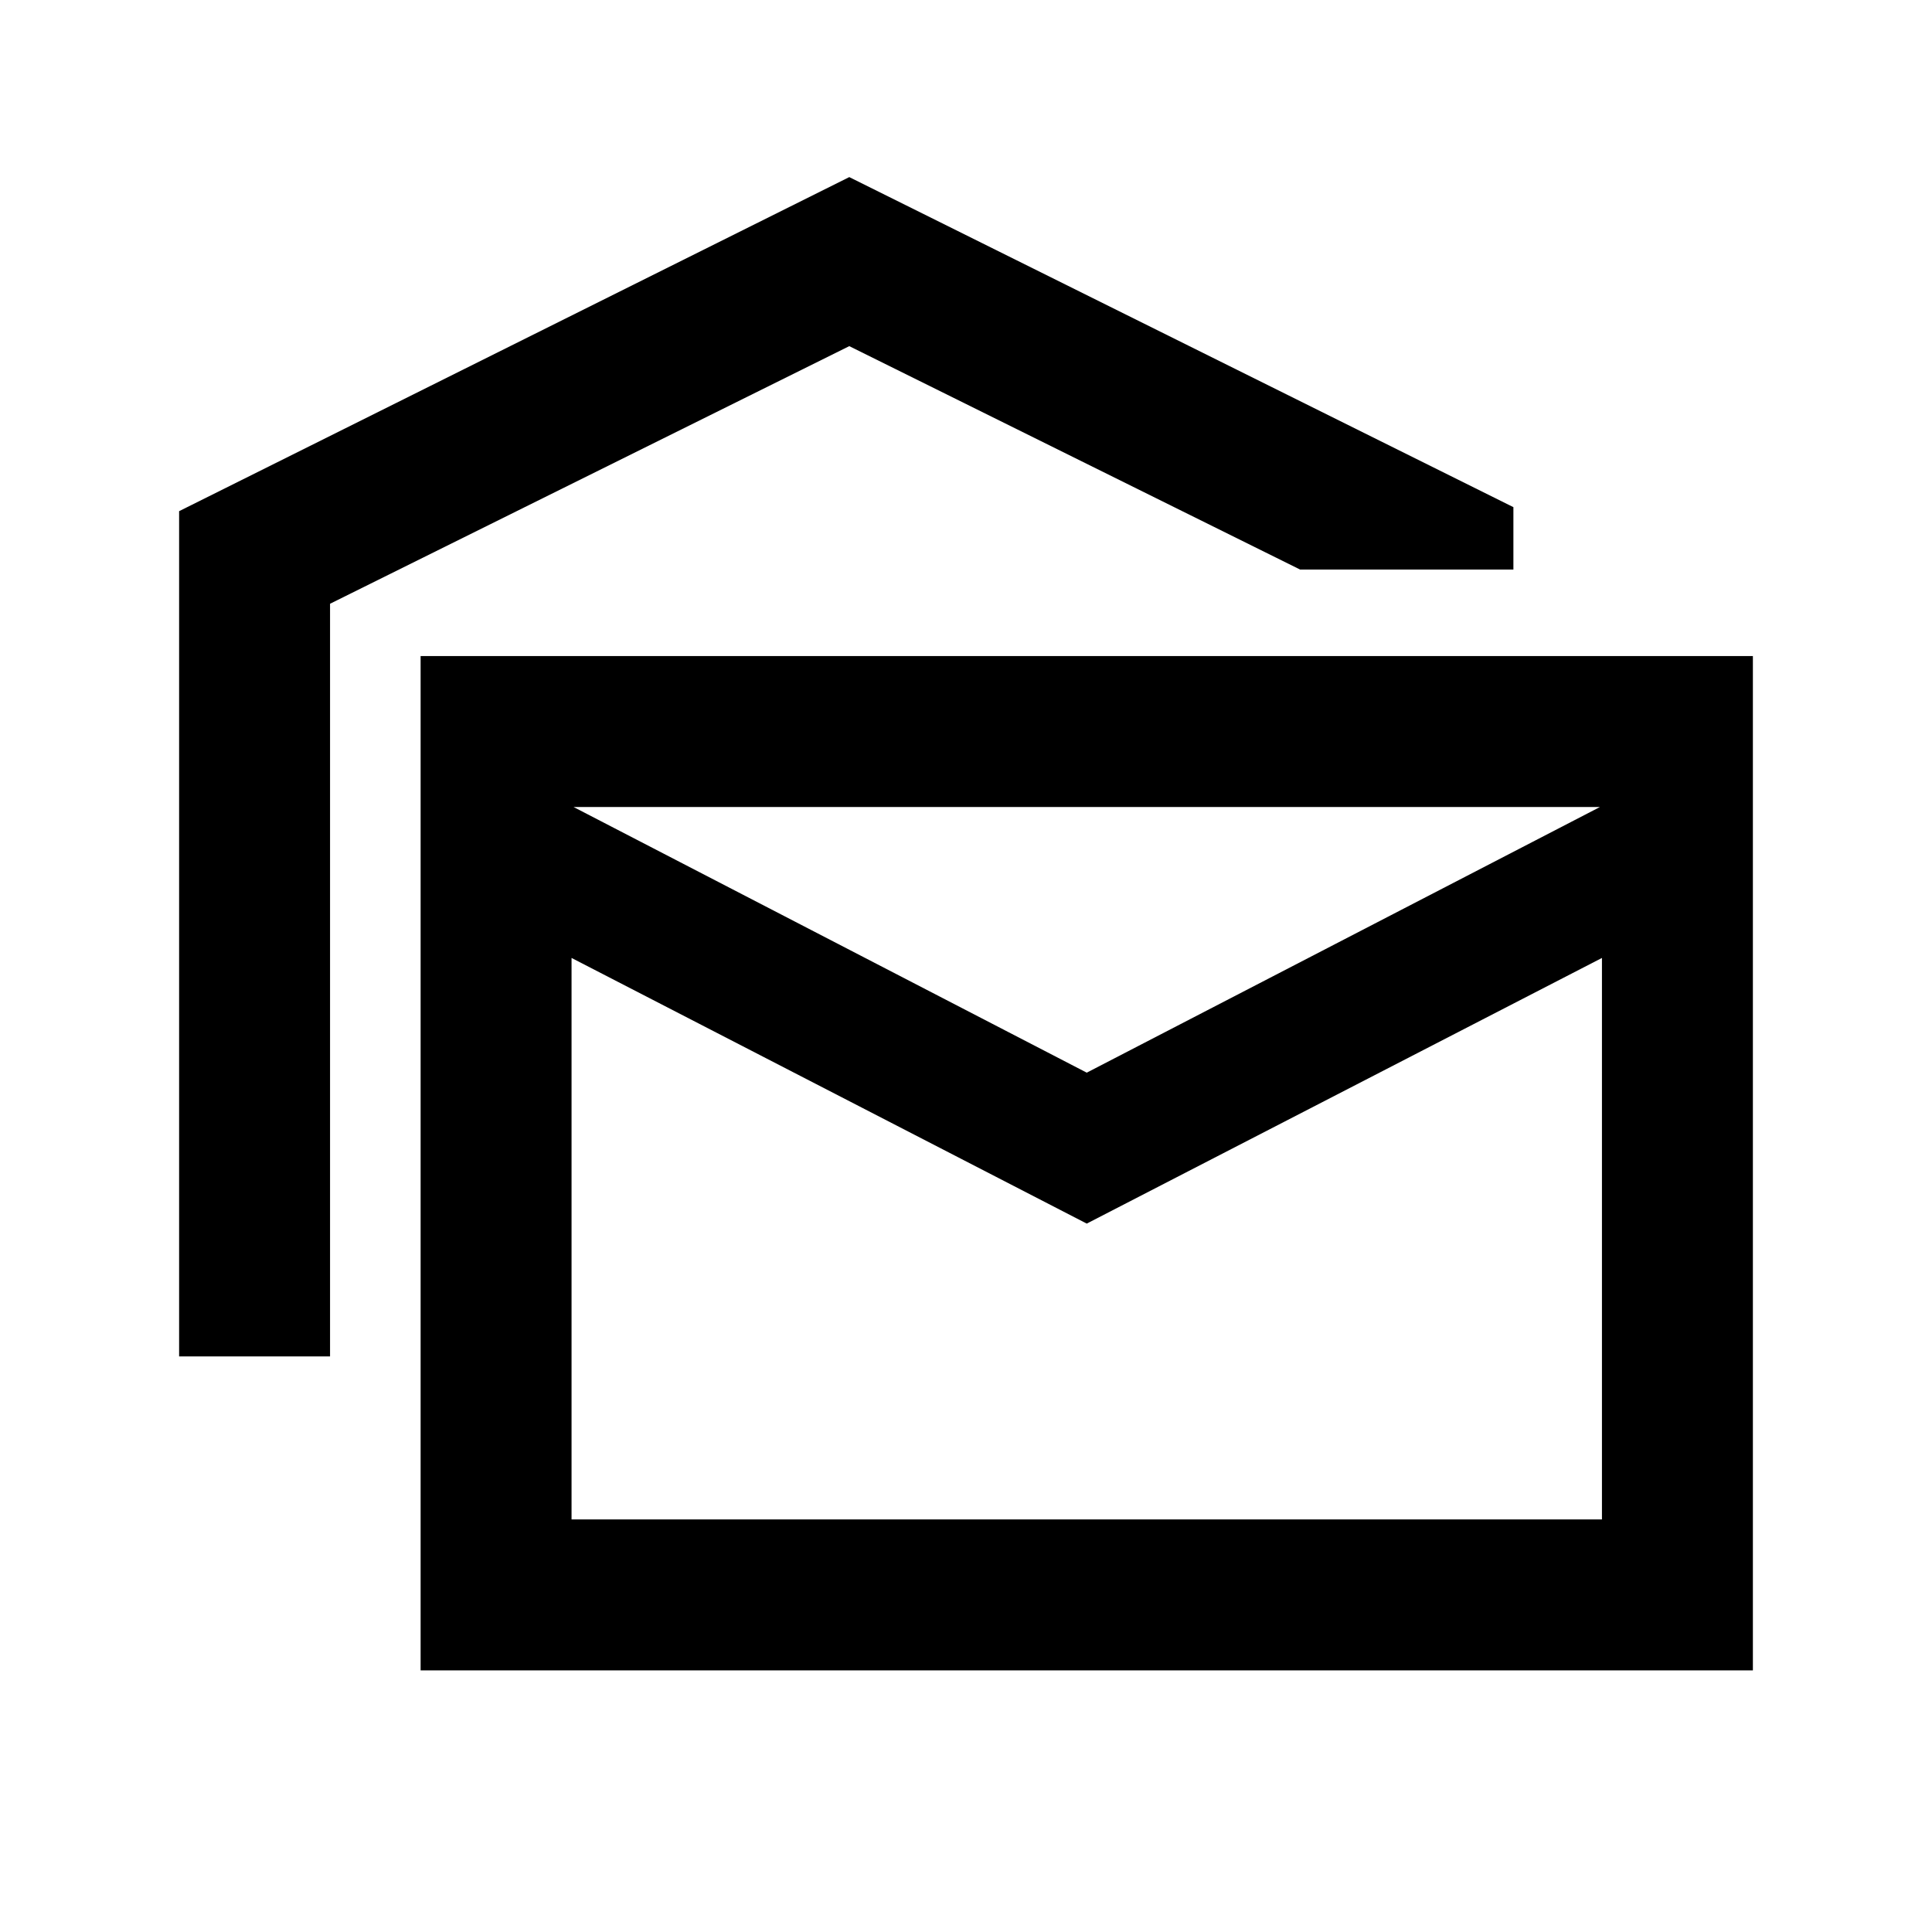 <svg xmlns="http://www.w3.org/2000/svg" height="24" width="24"><path d="M2.225 16.85V6.35L10.55 2.2l8.25 4.1v.775h-2.65L10.55 4.3 4.1 7.5v9.35Zm3 3.9V8.15h16.55v12.6ZM13.5 15.2l-6.4-3.3v6.975h12.8V11.9Zm0-1.875 6.375-3.3H7.125Zm-6.4 5.55v-8.85 8.85Z"/></svg>